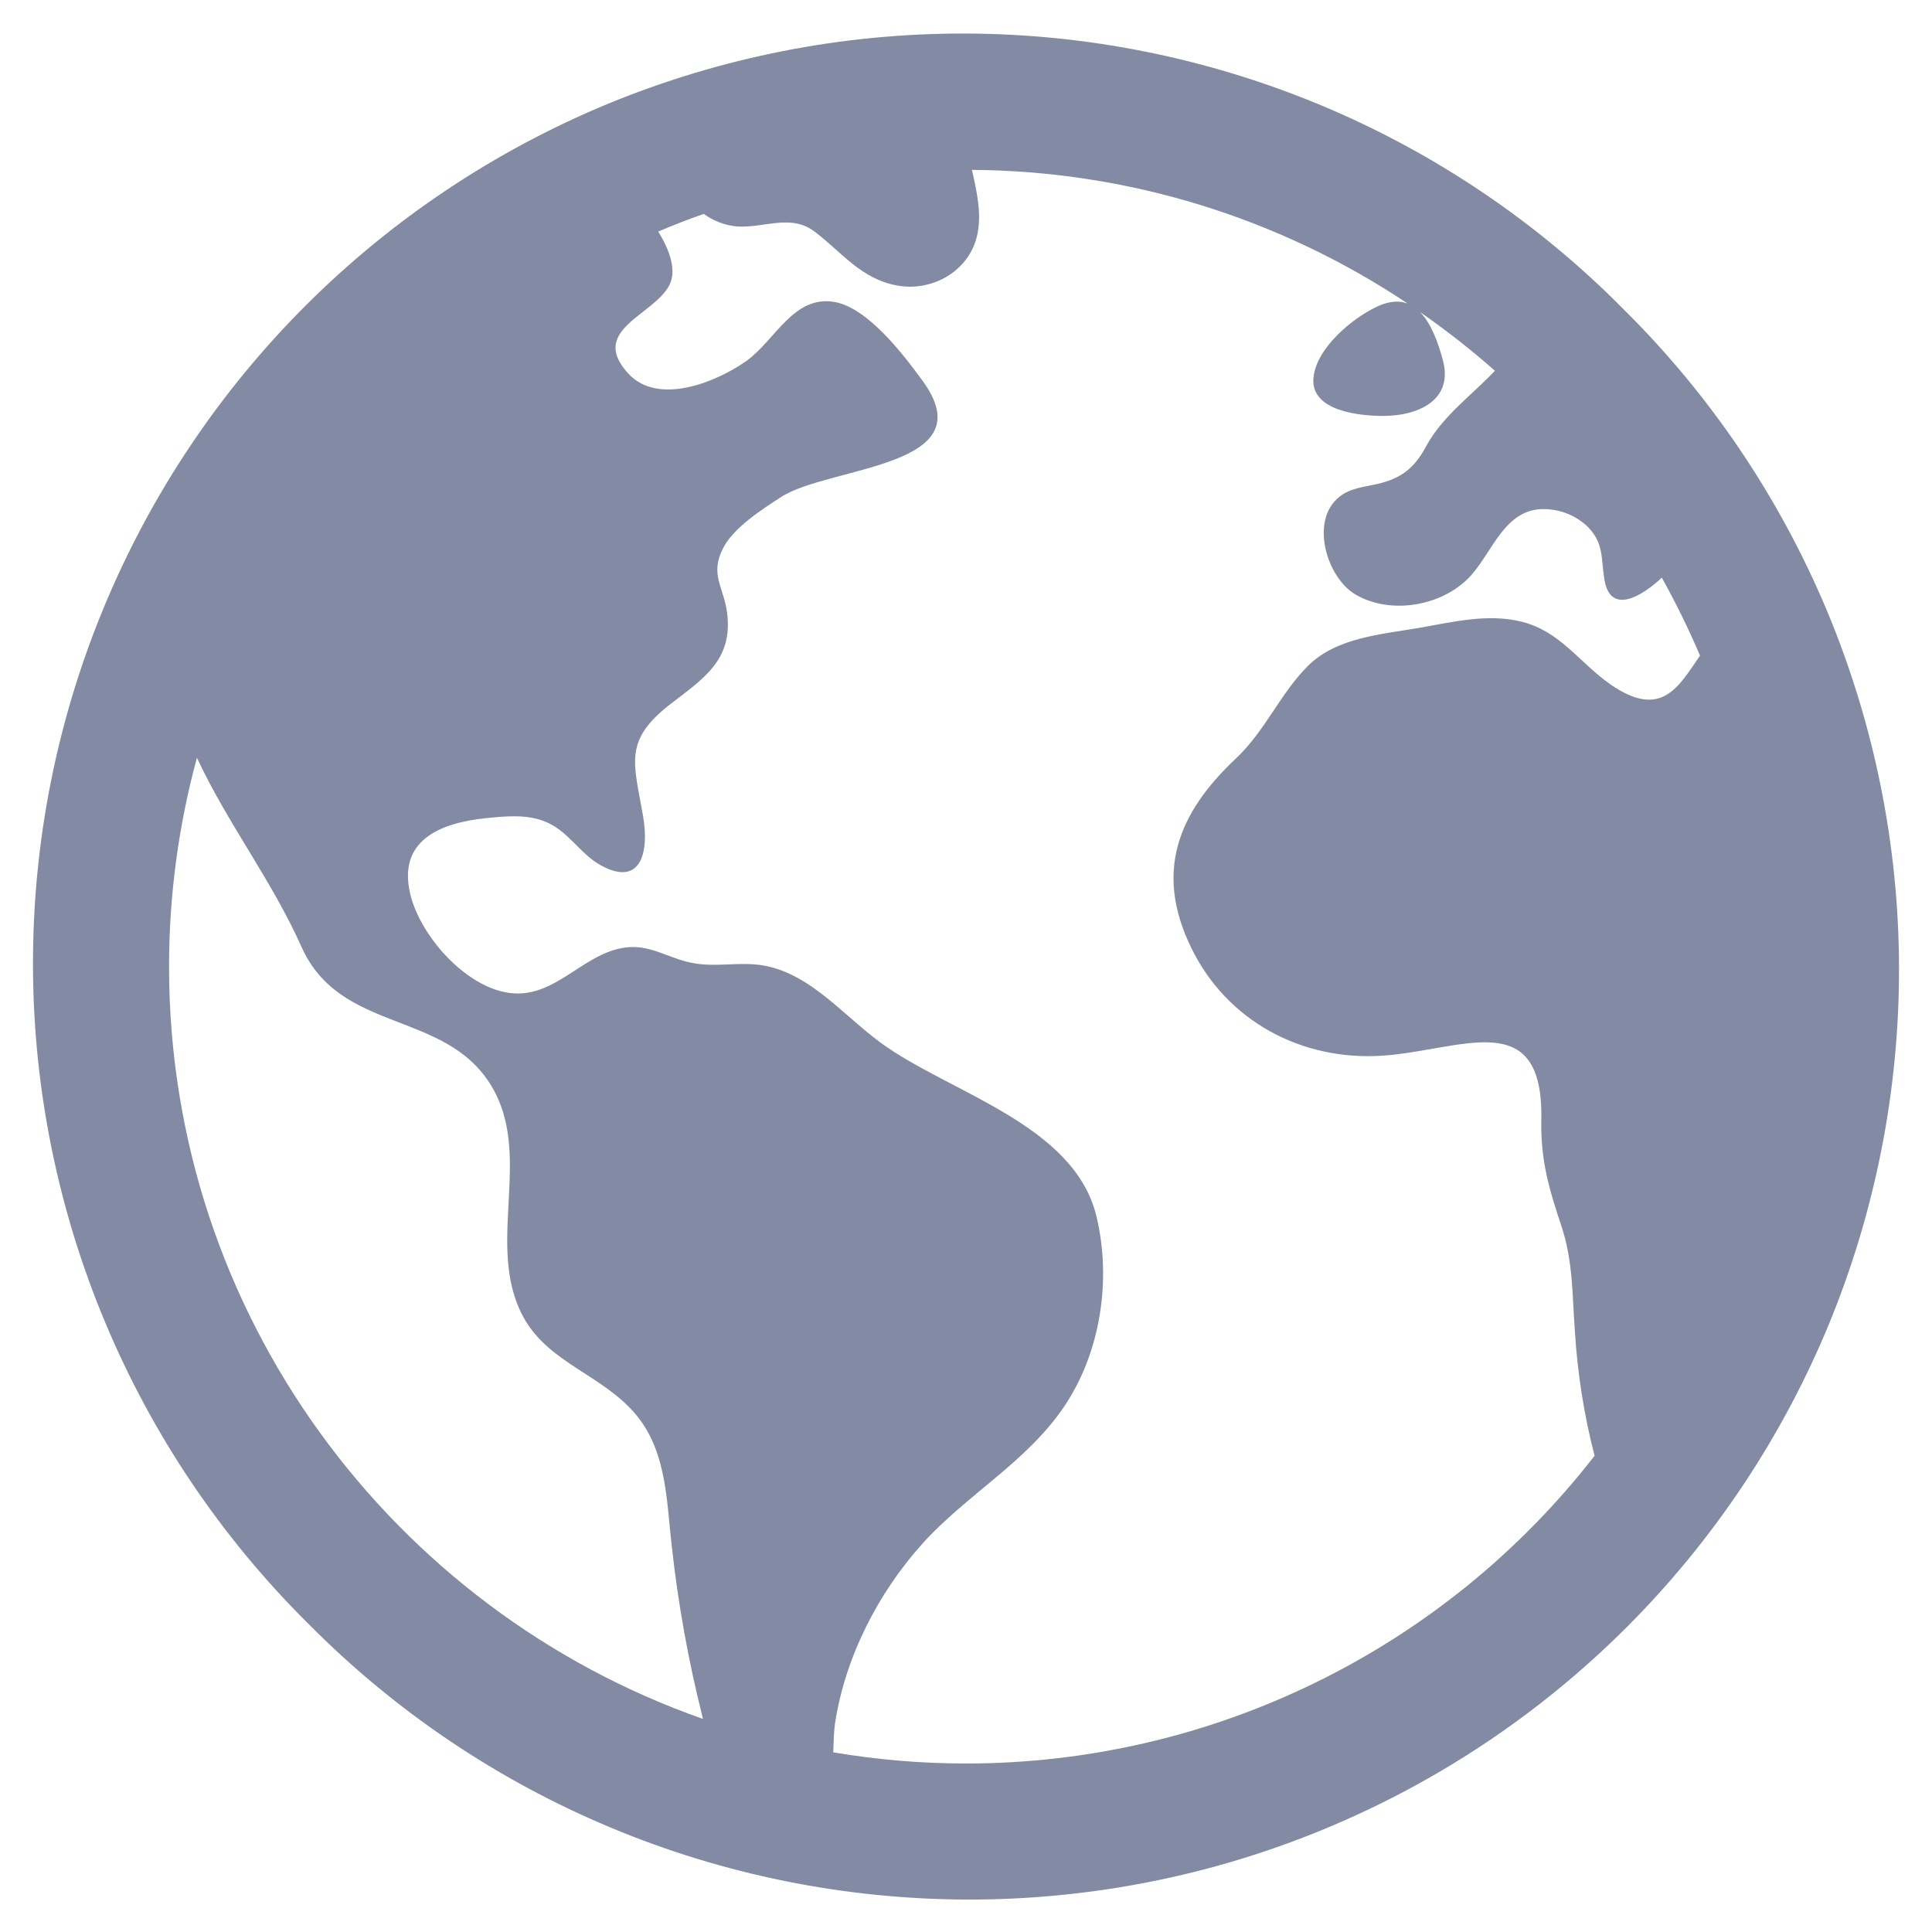<svg width="14" height="14" viewBox="0 0 14 14" fill="none" xmlns="http://www.w3.org/2000/svg">
<path d="M11.764 2.24C11.14 1.609 10.397 1.108 9.578 0.765C8.759 0.423 7.881 0.245 6.993 0.243C6.106 0.241 5.227 0.414 4.406 0.752C3.586 1.091 2.84 1.589 2.213 2.216C1.585 2.844 1.088 3.589 0.749 4.41C0.41 5.23 0.237 6.109 0.239 6.997C0.241 7.884 0.419 8.763 0.762 9.582C1.104 10.4 1.605 11.143 2.236 11.768C2.861 12.399 3.604 12.9 4.422 13.242C5.241 13.585 6.12 13.762 7.007 13.765C7.895 13.767 8.774 13.594 9.594 13.255C10.415 12.916 11.16 12.419 11.788 11.791C12.415 11.164 12.913 10.418 13.252 9.598C13.59 8.777 13.763 7.898 13.761 7.011C13.759 6.123 13.581 5.245 13.239 4.426C12.896 3.607 12.395 2.864 11.764 2.24ZM1.225 7.004C1.225 6.493 1.293 5.984 1.427 5.491C1.648 5.966 1.968 6.376 2.186 6.864C2.468 7.491 3.225 7.317 3.559 7.866C3.856 8.354 3.539 8.97 3.761 9.48C3.922 9.851 4.302 9.932 4.564 10.202C4.832 10.475 4.827 10.85 4.868 11.206C4.914 11.624 4.989 12.039 5.092 12.447C5.092 12.45 5.092 12.453 5.094 12.456C2.843 11.666 1.225 9.52 1.225 7.004ZM7 12.779C6.678 12.779 6.356 12.752 6.038 12.698C6.041 12.617 6.043 12.54 6.051 12.488C6.124 12.009 6.363 11.542 6.686 11.184C7.005 10.831 7.443 10.592 7.712 10.191C7.976 9.8 8.055 9.274 7.946 8.817C7.786 8.142 6.869 7.917 6.375 7.551C6.09 7.34 5.837 7.015 5.464 6.988C5.292 6.976 5.148 7.013 4.977 6.969C4.821 6.929 4.698 6.844 4.532 6.866C4.22 6.907 4.024 7.24 3.69 7.195C3.372 7.152 3.045 6.781 2.973 6.479C2.88 6.09 3.188 5.964 3.517 5.929C3.655 5.915 3.809 5.899 3.941 5.95C4.115 6.014 4.197 6.184 4.353 6.27C4.646 6.431 4.705 6.174 4.66 5.915C4.593 5.525 4.515 5.367 4.862 5.099C5.103 4.914 5.308 4.781 5.27 4.449C5.247 4.254 5.14 4.166 5.24 3.972C5.315 3.824 5.522 3.691 5.658 3.603C6.006 3.375 7.151 3.392 6.683 2.756C6.546 2.569 6.292 2.235 6.052 2.189C5.751 2.133 5.617 2.468 5.408 2.616C5.191 2.769 4.769 2.943 4.552 2.706C4.261 2.388 4.746 2.284 4.853 2.061C4.903 1.957 4.853 1.813 4.77 1.678C4.878 1.632 4.988 1.589 5.1 1.55C5.171 1.602 5.254 1.633 5.341 1.641C5.542 1.654 5.732 1.545 5.908 1.682C6.103 1.832 6.243 2.023 6.502 2.069C6.752 2.115 7.017 1.969 7.079 1.713C7.117 1.557 7.079 1.392 7.043 1.231C8.168 1.238 9.266 1.575 10.201 2.2C10.141 2.177 10.069 2.18 9.98 2.221C9.798 2.306 9.539 2.522 9.518 2.736C9.493 2.979 9.852 3.014 10.022 3.014C10.278 3.014 10.537 2.899 10.454 2.604C10.419 2.476 10.37 2.343 10.291 2.262C10.48 2.393 10.661 2.535 10.833 2.687C10.83 2.69 10.827 2.692 10.825 2.695C10.651 2.876 10.45 3.019 10.332 3.238C10.248 3.393 10.154 3.466 9.985 3.506C9.891 3.528 9.785 3.536 9.707 3.599C9.489 3.77 9.613 4.182 9.819 4.306C10.08 4.462 10.467 4.389 10.663 4.166C10.817 3.991 10.908 3.689 11.184 3.689C11.306 3.689 11.423 3.736 11.509 3.821C11.624 3.94 11.601 4.051 11.626 4.199C11.669 4.462 11.9 4.319 12.042 4.186C12.144 4.369 12.237 4.558 12.319 4.751C12.164 4.974 12.041 5.218 11.668 4.958C11.444 4.801 11.307 4.575 11.026 4.505C10.781 4.444 10.53 4.507 10.288 4.549C10.012 4.597 9.686 4.618 9.477 4.826C9.276 5.027 9.169 5.296 8.954 5.498C8.539 5.889 8.363 6.316 8.632 6.868C8.891 7.4 9.432 7.688 10.016 7.65C10.589 7.612 11.185 7.28 11.169 8.113C11.163 8.408 11.224 8.612 11.315 8.886C11.399 9.139 11.393 9.384 11.412 9.645C11.431 9.95 11.478 10.253 11.555 10.549C11.016 11.243 10.325 11.805 9.536 12.191C8.746 12.578 7.879 12.779 7 12.779Z" fill="#828BA3"/>
</svg>

